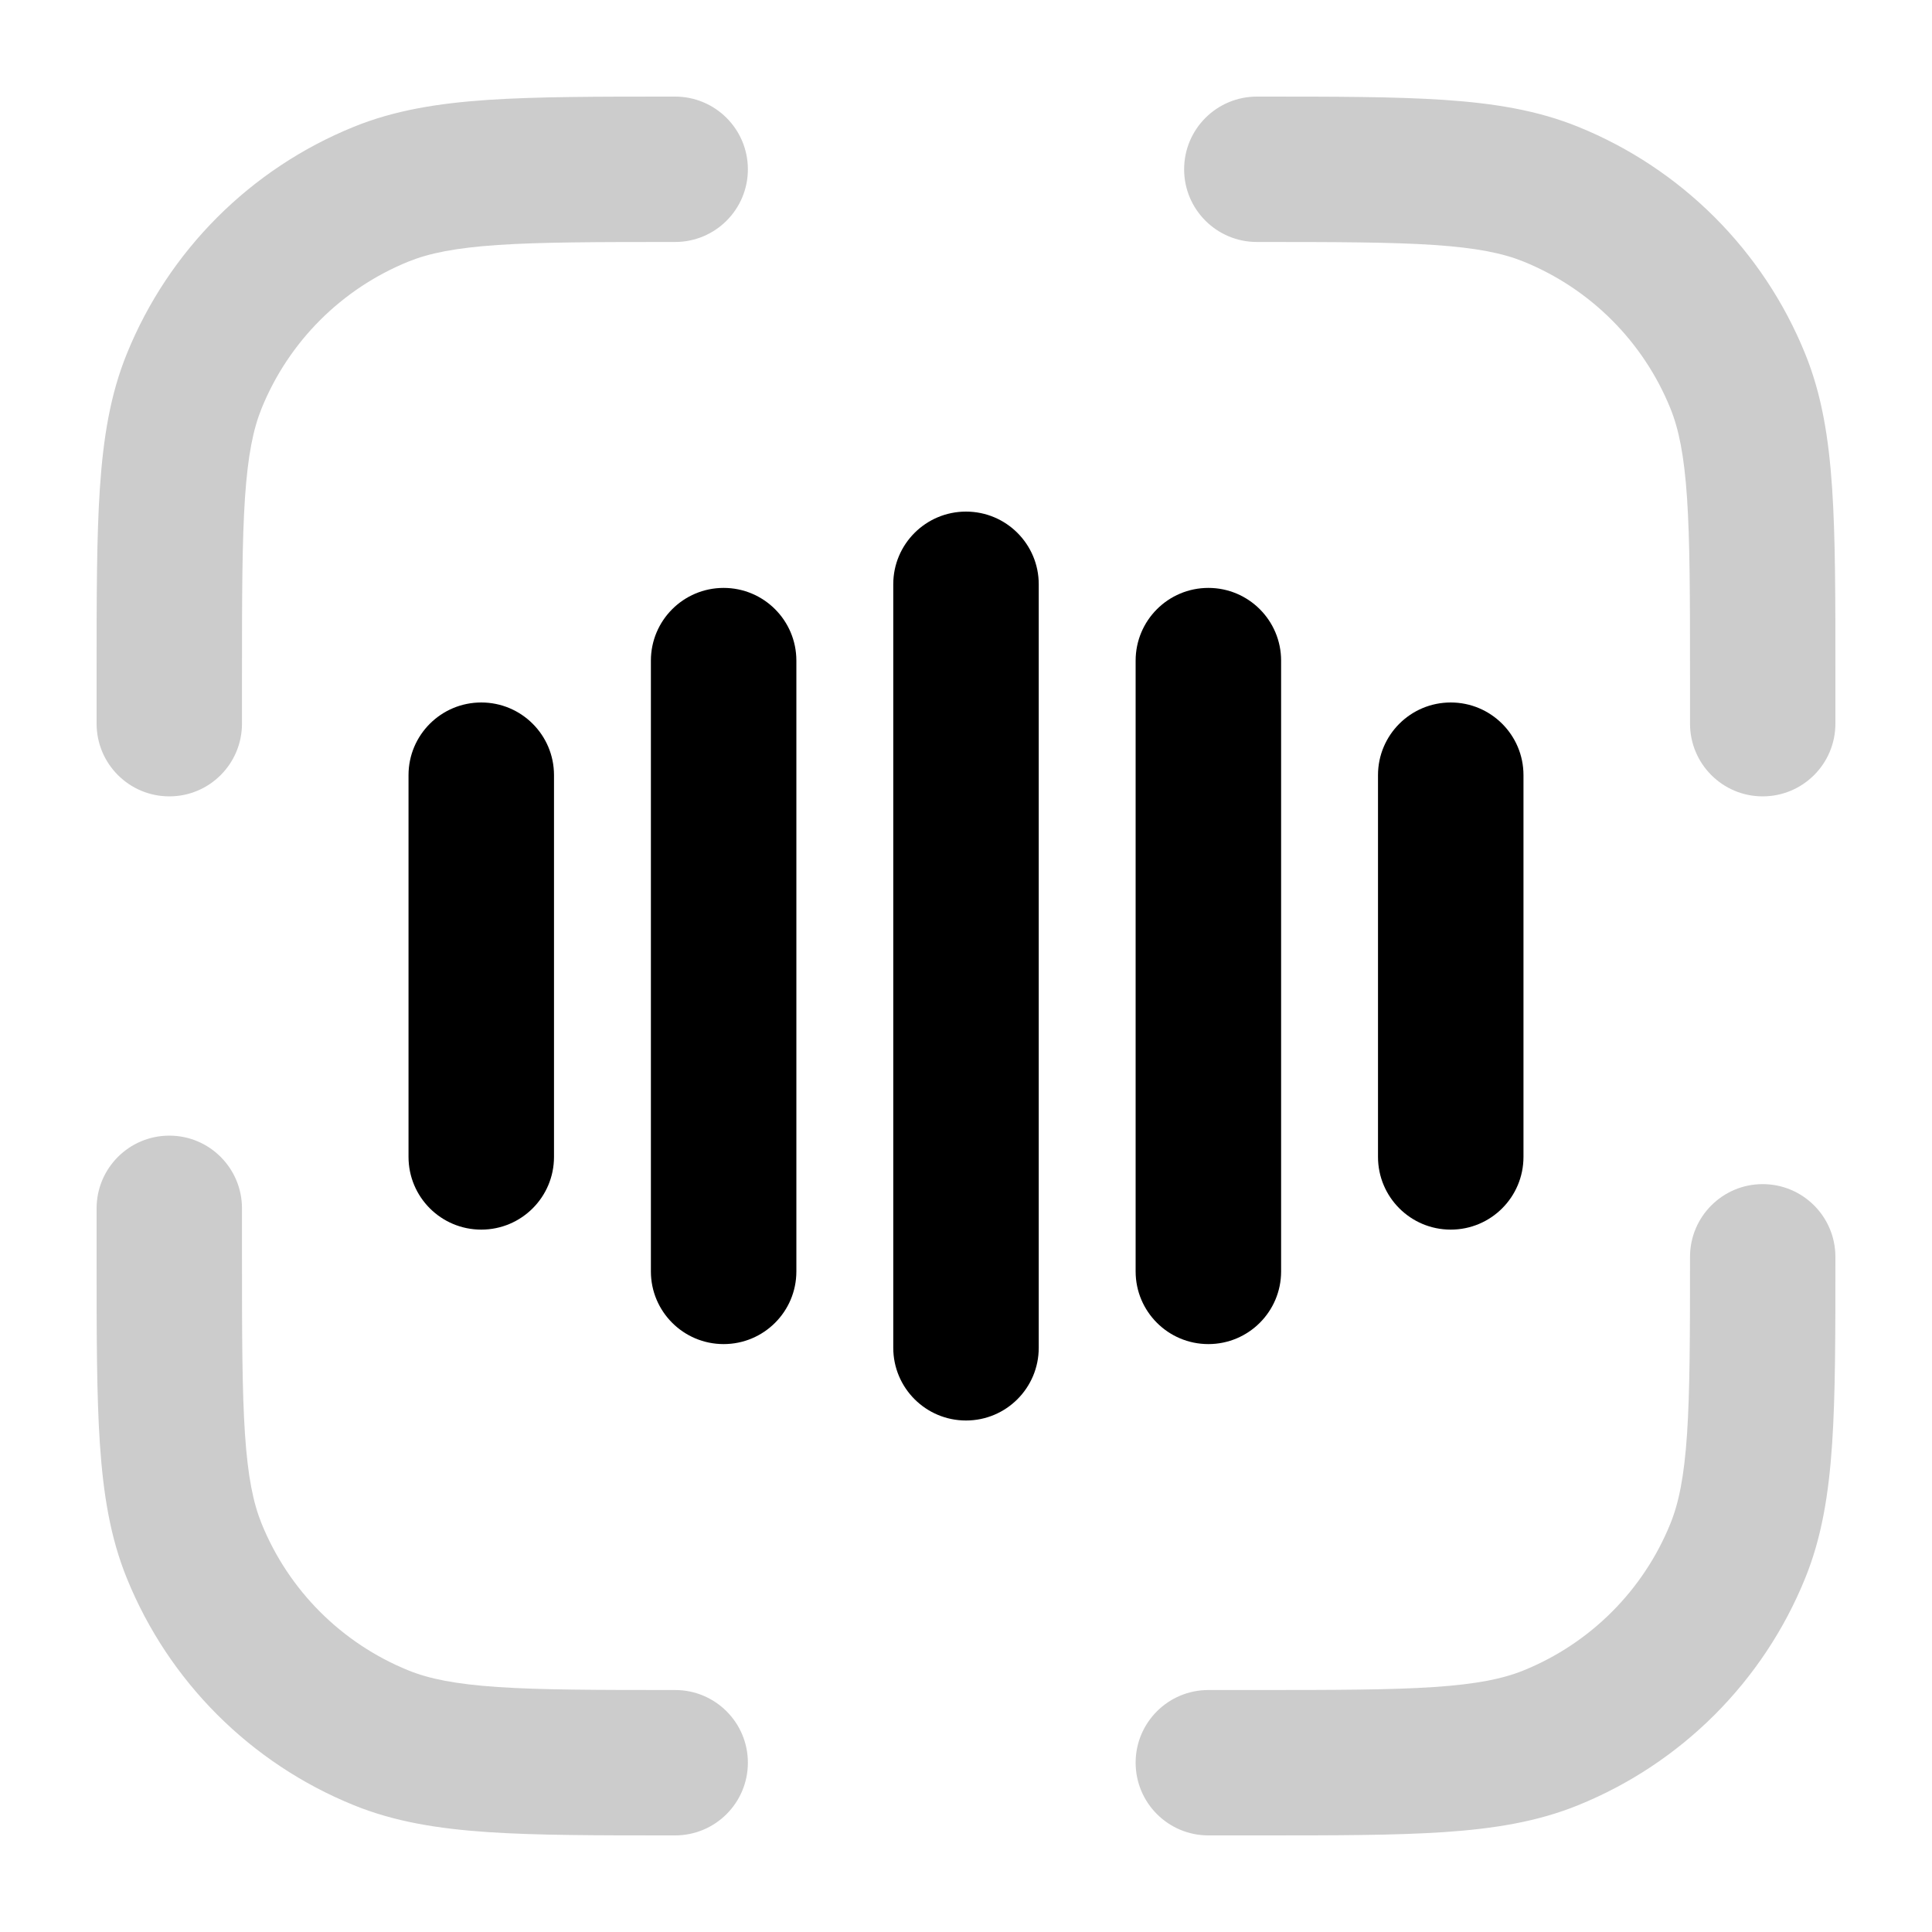 <svg
  xmlns="http://www.w3.org/2000/svg"
  width="20"
  height="20"
  viewBox="0 0 20 20"
  fill="none"
>
  <path
    fill-rule="evenodd"
    clip-rule="evenodd"
    d="M1.753 11.756C2.168 11.756 2.505 12.093 2.505 12.509V13.011C2.505 13.824 2.506 14.397 2.536 14.847C2.566 15.29 2.622 15.56 2.708 15.772C2.988 16.463 3.537 17.012 4.228 17.292C4.44 17.378 4.71 17.434 5.153 17.464C5.603 17.494 6.176 17.495 6.989 17.495C7.405 17.495 7.742 17.832 7.742 18.247C7.742 18.663 7.405 19 6.989 19H6.962C6.182 19 5.559 19 5.053 18.966C4.534 18.931 4.085 18.859 3.662 18.687C2.594 18.254 1.746 17.406 1.313 16.338C1.141 15.915 1.069 15.466 1.034 14.947C1 14.441 1 13.818 1 13.037L1 12.509C1 12.093 1.337 11.756 1.753 11.756Z"
    fill="currentColor"
    fill-opacity="0.2"
  />
  <path
    fill-rule="evenodd"
    clip-rule="evenodd"
    d="M1.753 8.244C2.168 8.244 2.505 7.907 2.505 7.491V6.989C2.505 6.176 2.506 5.603 2.536 5.153C2.566 4.71 2.622 4.44 2.708 4.228C2.988 3.537 3.537 2.988 4.228 2.708C4.44 2.622 4.71 2.566 5.153 2.536C5.603 2.506 6.176 2.505 6.989 2.505C7.405 2.505 7.742 2.168 7.742 1.753C7.742 1.337 7.405 1 6.989 1H6.962C6.182 1 5.559 1 5.053 1.034C4.534 1.069 4.085 1.141 3.662 1.313C2.594 1.746 1.746 2.594 1.313 3.662C1.141 4.085 1.069 4.534 1.034 5.053C1 5.559 1 6.182 1 6.963L1 7.491C1 7.907 1.337 8.244 1.753 8.244Z"
    fill="currentColor"
    fill-opacity="0.2"
  />
  <path
    fill-rule="evenodd"
    clip-rule="evenodd"
    d="M18.247 12.258C18.663 12.258 19 12.595 19 13.011V13.037C19 13.818 19 14.441 18.966 14.947C18.931 15.466 18.859 15.915 18.687 16.338C18.254 17.406 17.406 18.254 16.338 18.687C15.915 18.859 15.466 18.931 14.947 18.966C14.441 19 13.818 19 13.037 19H12.509C12.093 19 11.756 18.663 11.756 18.247C11.756 17.832 12.093 17.495 12.509 17.495H13.011C13.824 17.495 14.397 17.494 14.847 17.464C15.29 17.434 15.56 17.378 15.772 17.292C16.463 17.012 17.012 16.463 17.292 15.772C17.378 15.56 17.434 15.29 17.464 14.847C17.494 14.397 17.495 13.824 17.495 13.011C17.495 12.595 17.832 12.258 18.247 12.258Z"
    fill="currentColor"
    fill-opacity="0.2"
  />
  <path
    fill-rule="evenodd"
    clip-rule="evenodd"
    d="M14.847 2.536C14.397 2.506 13.824 2.505 13.011 2.505C12.595 2.505 12.258 2.168 12.258 1.753C12.258 1.337 12.595 1 13.011 1L13.037 1C13.818 1 14.441 1 14.947 1.034C15.466 1.069 15.915 1.141 16.338 1.313C17.406 1.746 18.254 2.594 18.687 3.662C18.859 4.085 18.931 4.534 18.966 5.053C19 5.559 19 6.182 19 6.962V7.491C19 7.907 18.663 8.244 18.247 8.244C17.832 8.244 17.495 7.907 17.495 7.491V6.989C17.495 6.176 17.494 5.603 17.464 5.153C17.434 4.71 17.378 4.44 17.292 4.228C17.012 3.537 16.463 2.988 15.772 2.708C15.56 2.622 15.29 2.566 14.847 2.536Z"
    fill="currentColor"
    fill-opacity="0.2"
  />
  <path
    fill-rule="evenodd"
    clip-rule="evenodd"
    d="M4.982 7.272C5.398 7.272 5.735 7.609 5.735 8.024V11.976C5.735 12.392 5.398 12.729 4.982 12.729C4.566 12.729 4.229 12.392 4.229 11.976V8.024C4.229 7.609 4.566 7.272 4.982 7.272Z"
    fill="currentColor"
  />
  <path
    fill-rule="evenodd"
    clip-rule="evenodd"
    d="M7.491 6.086C7.907 6.086 8.244 6.423 8.244 6.839L8.244 13.162C8.244 13.577 7.907 13.914 7.491 13.914C7.075 13.914 6.738 13.577 6.738 13.162L6.738 6.839C6.738 6.423 7.075 6.086 7.491 6.086Z"
    fill="currentColor"
  />
  <path
    fill-rule="evenodd"
    clip-rule="evenodd"
    d="M10 5.296C10.416 5.296 10.753 5.633 10.753 6.048L10.753 13.952C10.753 14.368 10.416 14.705 10 14.705C9.584 14.705 9.247 14.368 9.247 13.952L9.247 6.048C9.247 5.633 9.584 5.296 10 5.296Z"
    fill="currentColor"
  />
  <path
    fill-rule="evenodd"
    clip-rule="evenodd"
    d="M12.509 6.086C12.925 6.086 13.262 6.423 13.262 6.839V13.162C13.262 13.577 12.925 13.914 12.509 13.914C12.093 13.914 11.756 13.577 11.756 13.162L11.756 6.839C11.756 6.423 12.093 6.086 12.509 6.086Z"
    fill="currentColor"
  />
  <path
    fill-rule="evenodd"
    clip-rule="evenodd"
    d="M15.018 7.272C15.434 7.272 15.771 7.609 15.771 8.024V11.976C15.771 12.392 15.434 12.729 15.018 12.729C14.602 12.729 14.265 12.392 14.265 11.976V8.024C14.265 7.609 14.602 7.272 15.018 7.272Z"
    fill="currentColor"
  />
</svg>
